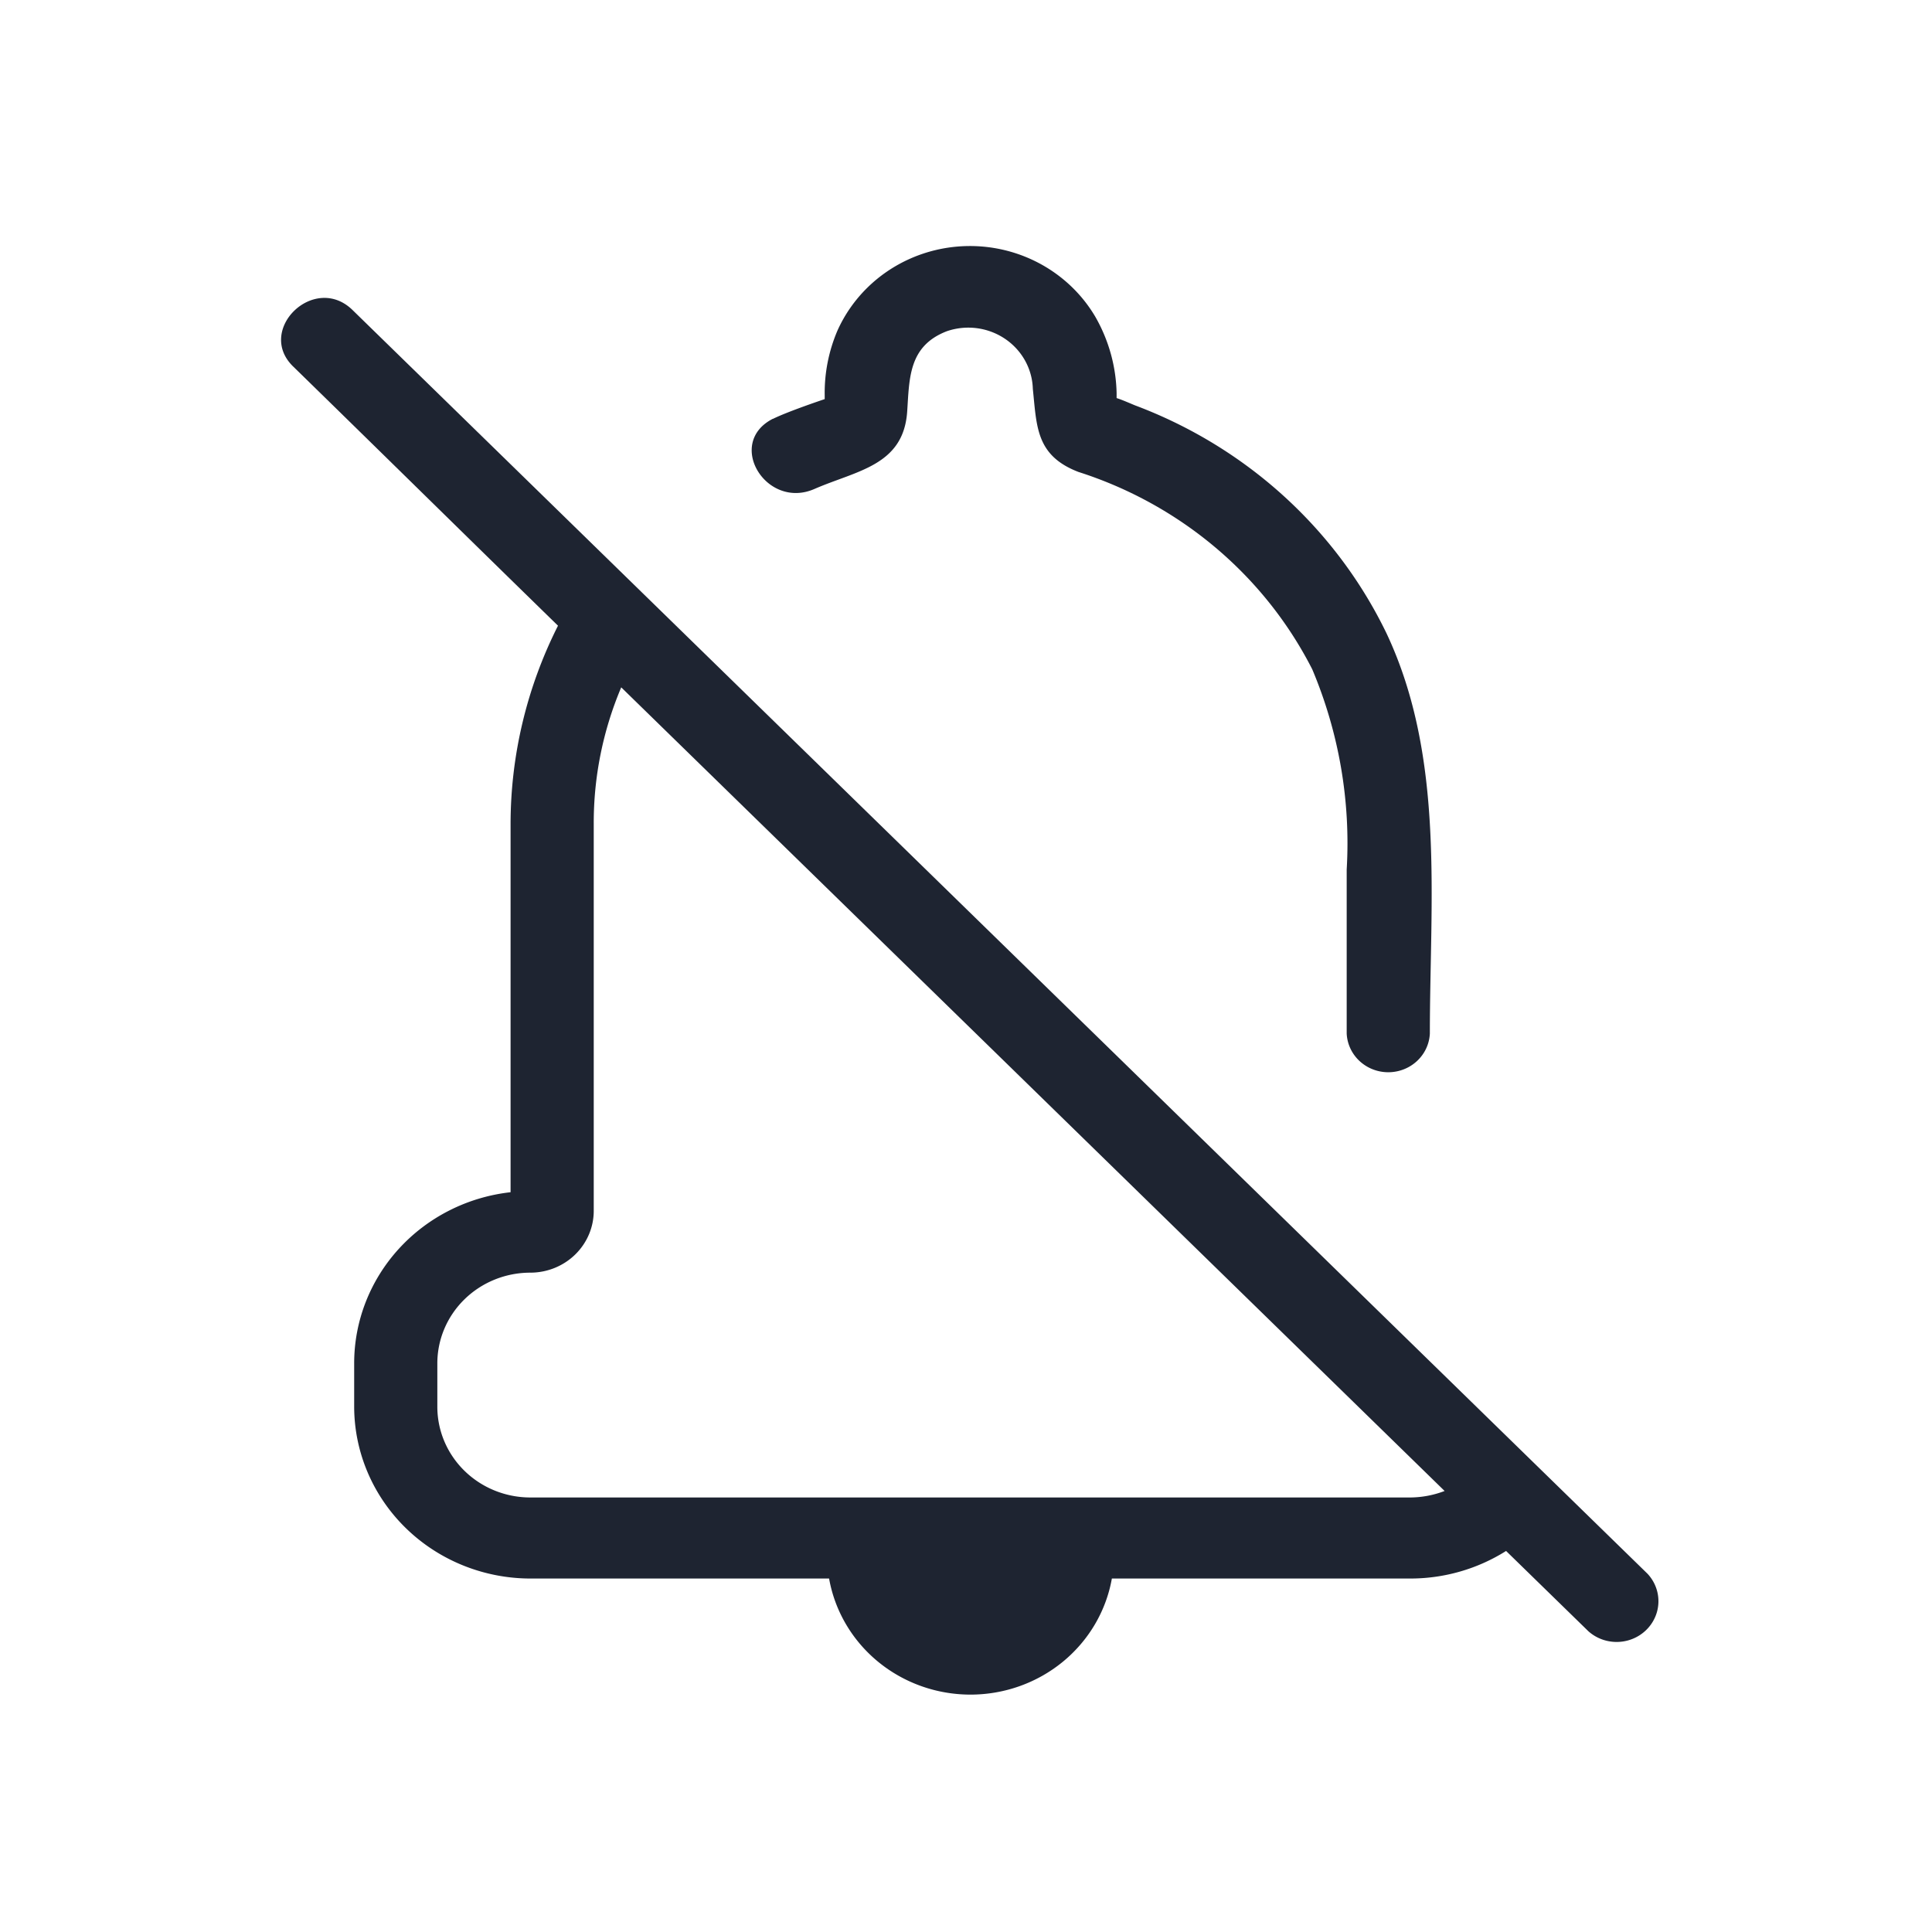 <?xml version="1.0" encoding="UTF-8" standalone="no"?>
<svg
   width="5.821mm"
   height="5.821mm"
   viewBox="0 0 22 22"
   version="1.1"
   id="svg881"
   inkscape:version="1.2.1 (9c6d41e410, 2022-07-14)"
   sodipodi:docname="notification.svg"
   xmlns:inkscape="http://www.inkscape.org/namespaces/inkscape"
   xmlns:sodipodi="http://sodipodi.sourceforge.net/DTD/sodipodi-0.dtd"
   xmlns="http://www.w3.org/2000/svg"
   xmlns:svg="http://www.w3.org/2000/svg"
   xmlns:rdf="http://www.w3.org/1999/02/22-rdf-syntax-ns#"
   xmlns:cc="http://creativecommons.org/ns#"
   xmlns:dc="http://purl.org/dc/elements/1.1/">
  <style
     id="current-color-scheme"
     type="text/css">.ColorScheme-Highlight { color:#7580bc; }
.ColorScheme-Text { 
    color:#1e2431;
}
</style>
  <defs
     id="defs875" />
  <sodipodi:namedview
     id="base"
     pagecolor="#000000"
     bordercolor="#ff0707"
     borderopacity="1"
     inkscape:pageopacity="0"
     inkscape:pageshadow="2"
     inkscape:zoom="4.0114746"
     inkscape:cx="46.616274"
     inkscape:cy="55.839815"
     inkscape:document-units="px"
     inkscape:current-layer="layer1"
     showgrid="true"
     inkscape:window-width="1920"
     inkscape:window-height="1004"
     inkscape:window-x="0"
     inkscape:window-y="0"
     inkscape:window-maximized="1"
     inkscape:lockguides="false"
     inkscape:document-rotation="0"
     inkscape:showpageshadow="false"
     inkscape:pagecheckerboard="true"
     inkscape:deskcolor="#000000">
    <inkscape:grid
       type="xygrid"
       id="grid333" />
  </sodipodi:namedview>
  <g
     inkscape:label="Layer 1"
     inkscape:groupmode="layer"
     id="layer1"
     transform="translate(-209.825,-646.245)">
    <g
       id="notification-progress-active"
       transform="translate(248.825,685.245)">
      <path
         style="fill:none"
         inkscape:connector-curvature="0"
         id="empty-rectangle"
         d="M 1,1 H 23 V 23 H 1 Z" />
      <circle
         id="circle-blue"
         cx="12"
         cy="12"
         r="8"
         class="ColorScheme-ButtonFocus  ColorScheme-Highlight"
         style="fill:#5671a9;fill-opacity:1" />
    </g>
    <g
       id="notification-progress-inactive"
       transform="translate(248.825,725.245)">
      <path
         style="fill:none"
         inkscape:connector-curvature="0"
         id="path10"
         d="M 1,1 H 23 V 23 H 1 Z" />
      <circle
         id="circle-transparent"
         cx="12"
         cy="12"
         r="8"
         style="opacity:0.4;fill:#5671a9;fill-opacity:1"
         class="ColorScheme-Highlight" />
    </g>
    <path
       inkscape:connector-curvature="0"
       id="expander-bottom"
       d="m 239.825,631.245 2,-2 2,2 z"
       class="ColorScheme-Text"
       style="fill:#1e2431;fill-opacity:1" />
    <path
       inkscape:connector-curvature="0"
       id="expander-top"
       d="m 239.825,625.245 2,2 2,-2 z"
       class="ColorScheme-Text"
       style="fill:#1e2431;fill-opacity:1" />
    <path
       inkscape:connector-curvature="0"
       id="expander-right"
       d="m 244.825,626.245 -2,2 2,2 z"
       class="ColorScheme-Text "
       style="fill:#1e2431;fill-opacity:1" />
    <path
       inkscape:connector-curvature="0"
       id="expander-left"
       d="m 238.825,626.245 2,2 -2,2 z"
       class="ColorScheme-Text"
       style="fill:#1e2431;fill-opacity:1" />
    <g
       id="notification-empty"
       transform="translate(248.825,645.245)">
      <path
         style="fill:none"
         inkscape:connector-curvature="0"
         id="path31"
         d="M 1,1 H 23 V 23 H 1 Z" />
      <path
         inkscape:connector-curvature="0"
         id="circle-outline"
         d="m 12,4 a 8,8 0 0 0 -8,8 8,8 0 0 0 8,8 8,8 0 0 0 8,-8 8,8 0 0 0 -8,-8 z m 0,1 a 7,7 0 0 1 7,7 7,7 0 0 1 -7,7 7,7 0 0 1 -7,-7 7,7 0 0 1 7,-7 z"
         class="ColorScheme-Text"
         style="fill:#1e2431;fill-opacity:1" />
    </g>
    <g
       id="notification-inactive">
      <path
         style="fill:none"
         inkscape:connector-curvature="0"
         d="m 209.825,686.245 h 22 v 22 h -22 z"
         id="path6" />
      <path
         d="m 227.239,700.598 c -0.319,-0.317 -0.739,-0.516 -1.19,-0.564 v -4.201 c 0.003,-1.358 -0.548,-2.66 -1.53,-3.618 -0.577,-0.551 -1.27,-0.971 -2.031,-1.231 v -0.056 c 0.01,-0.859 -0.649,-1.584 -1.521,-1.675 -0.972,-0.088 -1.809,0.664 -1.804,1.619 v 0.111 c -2.124,0.704 -3.555,2.653 -3.561,4.849 v 4.201 c -1.013,0.114 -1.777,0.954 -1.776,1.952 v 0.49 c 5.3e-4,1.083 0.897,1.77 2.003,1.77 h 3.391 c 0.31,1.767 2.901,1.767 3.212,0 h 3.391 c 1.106,-5.1e-4 2.002,-0.687 2.003,-1.77 v -0.49 c 0.003,-0.521 -0.208,-1.021 -0.586,-1.388 z m -0.359,1.878 c 8.7e-4,0.573 -0.473,0.913 -1.058,0.912 h -9.995 c -0.585,10e-4 -1.059,-0.339 -1.058,-0.912 v -0.49 c -8.7e-4,-0.573 0.473,-1.037 1.058,-1.036 0.4,-0.001 0.722,-0.321 0.718,-0.713 l 3.4e-4,-4.404 c 0.009,-1.852 1.25,-3.481 3.06,-4.016 0.299,-0.083 0.505,-0.352 0.501,-0.657 v -0.287 c -0.002,-0.198 0.084,-0.387 0.236,-0.518 0.131,-0.119 0.303,-0.186 0.482,-0.185 h 0.066 c 0.382,0.054 0.662,0.381 0.652,0.759 v 0.231 c -0.004,0.305 0.201,0.574 0.501,0.657 0.679,0.204 1.298,0.566 1.804,1.055 0.809,0.781 1.261,1.849 1.257,2.961 v 4.404 c 2.3e-4,0.189 0.074,0.372 0.208,0.509 0.136,0.13 0.319,0.204 0.51,0.204 0.583,0.003 1.054,0.465 1.058,1.036 z"
         id="path539"
         style="fill:#1e2431;fill-opacity:1;stroke-width:0.935"
         sodipodi:nodetypes="ccccccccccccccccccccccccccccccccccccccccccccc" />
    </g>
    <g
       id="notification-disabled">
      <path
         style="fill:none"
         inkscape:connector-curvature="0"
         d="m 209.825,646.245 h 22 v 22 h -22 z"
         id="path25" />
      <path
         d="m 218.625,651.014 c -0.541,0.277 -0.075,1.039 0.474,0.799 0.482,-0.21 1.012,-0.265 1.056,-0.878 0.026,-0.379 0.013,-0.749 0.451,-0.918 a 0.735,0.717 0 0 1 0.98,0.656 c 0.045,0.426 0.033,0.759 0.519,0.946 a 4.557,4.447 0 0 1 2.663,2.248 5.332,5.204 0 0 1 0.392,2.28 v 1.867 a 0.474,0.462 0 0 0 0.947,0 c 0,-1.521 0.175,-3.137 -0.493,-4.556 a 5.249,5.122 0 0 0 -2.859,-2.595 c -0.032,-0.012 -0.147,-0.064 -0.215,-0.085 0,-0.019 0,-0.041 0,-0.054 a 1.903,1.857 0 0 0 -0.243,-0.873 1.647,1.607 0 0 0 -2.936,0.159 1.887,1.841 0 0 0 -0.145,0.732 c 0,0.011 0,0.03 0,0.048 -0.007,0.002 -0.416,0.139 -0.59,0.225 z"
         id="path2"
         style="fill:#1e2431;fill-opacity:1;stroke-width:0.936" />
      <path
         d="m 213.839,649.775 c -0.436,-0.425 -1.108,0.231 -0.672,0.647 1.004,0.98 2.008,1.969 3.012,2.948 a 5.242,5.116 0 0 0 -0.54,2.255 v 4.196 a 2.01,1.961 0 0 0 -1.781,1.95 v 0.49 a 2.009,1.96 0 0 0 2.008,1.959 h 3.4 a 1.634,1.594 0 0 0 3.22,0 h 3.4 a 2.008,1.959 0 0 0 1.089,-0.314 l 0.938,0.915 a 0.476,0.464 0 0 0 0.672,-0.656 z m 12.436,13.448 a 1.089,1.063 0 0 1 -0.388,0.074 h -10.021 a 1.059,1.033 0 0 1 -1.061,-1.035 v -0.49 a 1.059,1.033 0 0 1 1.061,-1.035 0.722,0.704 0 0 0 0.72,-0.712 v -4.4 a 4.144,4.044 0 0 1 0.313,-1.553 z"
         id="path4"
         style="fill:#1e2431;fill-opacity:1;stroke-width:0.936" />
    </g>
    <g
       id="notification-active">
      <path
         style="fill:none"
         inkscape:connector-curvature="0"
         d="m 209.825,726.245 h 22 v 22 h -22 z"
         id="path14" />
      <path
         style="fill:#1e2431;fill-opacity:1;fill-rule:evenodd;stroke-width:1.336"
         id="path16"
         class="ColorScheme-Text"
         d="m 213.279,728.245 c -2.005,2.003 -3.132,4.72 -3.134,7.554 h 1.336 c 8.2e-4,-1.127 0.205,-2.233 0.593,-3.269 0.465,-1.243 1.193,-2.384 2.15,-3.34 z m 15.108,0 -0.945,0.945 c 1.754,1.752 2.741,4.13 2.742,6.609 h 1.336 c -0.002,-2.834 -1.129,-5.551 -3.134,-7.554 z m -1.892,1.892 -0.947,0.947 c 1.254,1.249 1.96,2.945 1.965,4.715 h 1.336 c -0.001,-0.801 -0.122,-1.589 -0.353,-2.34 -0.382,-1.243 -1.064,-2.386 -2.001,-3.322 z m -11.319,0.004 c -0.546,0.544 -1.006,1.159 -1.371,1.824 -0.639,1.165 -0.984,2.481 -0.988,3.834 h 1.336 c 0.002,-1.771 0.706,-3.469 1.96,-4.72 z"
         inkscape:connector-curvature="0"
         sodipodi:nodetypes="cccscccccccccccsccscccc" />
      <path
         d="m 227.239,740.597 c -0.319,-0.317 -0.739,-0.516 -1.19,-0.564 v -4.201 c 0.003,-1.358 -0.548,-2.66 -1.53,-3.618 -0.577,-0.551 -1.27,-0.971 -2.031,-1.231 v -0.056 c 0.01,-0.859 -0.649,-1.584 -1.521,-1.675 -0.972,-0.088 -1.809,0.664 -1.804,1.619 v 0.111 c -2.124,0.704 -3.555,2.653 -3.561,4.849 v 4.201 c -1.013,0.114 -1.777,0.954 -1.776,1.952 v 0.49 c 5.3e-4,1.083 0.897,1.77 2.003,1.771 h 3.391 c 0.31,1.767 2.901,1.767 3.212,0 h 3.391 c 1.106,-5.1e-4 2.002,-0.687 2.003,-1.771 v -0.49 c 0.003,-0.521 -0.208,-1.021 -0.586,-1.388 z m -0.359,1.878 c 8.7e-4,0.573 -0.473,0.913 -1.058,0.912 h -9.995 c -0.585,0.001 -1.059,-0.339 -1.058,-0.912 v -0.49 c -8.7e-4,-0.573 0.473,-1.037 1.058,-1.036 0.4,-10e-4 0.722,-0.321 0.718,-0.713 l 3.4e-4,-4.404 c 0.009,-1.852 1.25,-3.481 3.06,-4.016 0.299,-0.083 0.505,-0.352 0.501,-0.657 v -0.287 c -0.002,-0.198 0.084,-0.387 0.236,-0.518 0.131,-0.119 0.303,-0.186 0.482,-0.185 h 0.066 c 0.382,0.054 0.662,0.381 0.652,0.759 v 0.231 c -0.004,0.305 0.201,0.574 0.501,0.657 0.679,0.204 1.298,0.566 1.804,1.055 0.809,0.781 1.261,1.849 1.257,2.961 v 4.404 c 2.3e-4,0.189 0.074,0.372 0.208,0.509 0.136,0.13 0.319,0.204 0.51,0.204 0.583,0.003 1.054,0.465 1.058,1.036 z"
         id="path539-3"
         style="fill:#1e2431;fill-opacity:1;stroke-width:0.935"
         sodipodi:nodetypes="ccccccccccccccccccccccccccccccccccccccccccccc" />
    </g>
  </g>
</svg>
